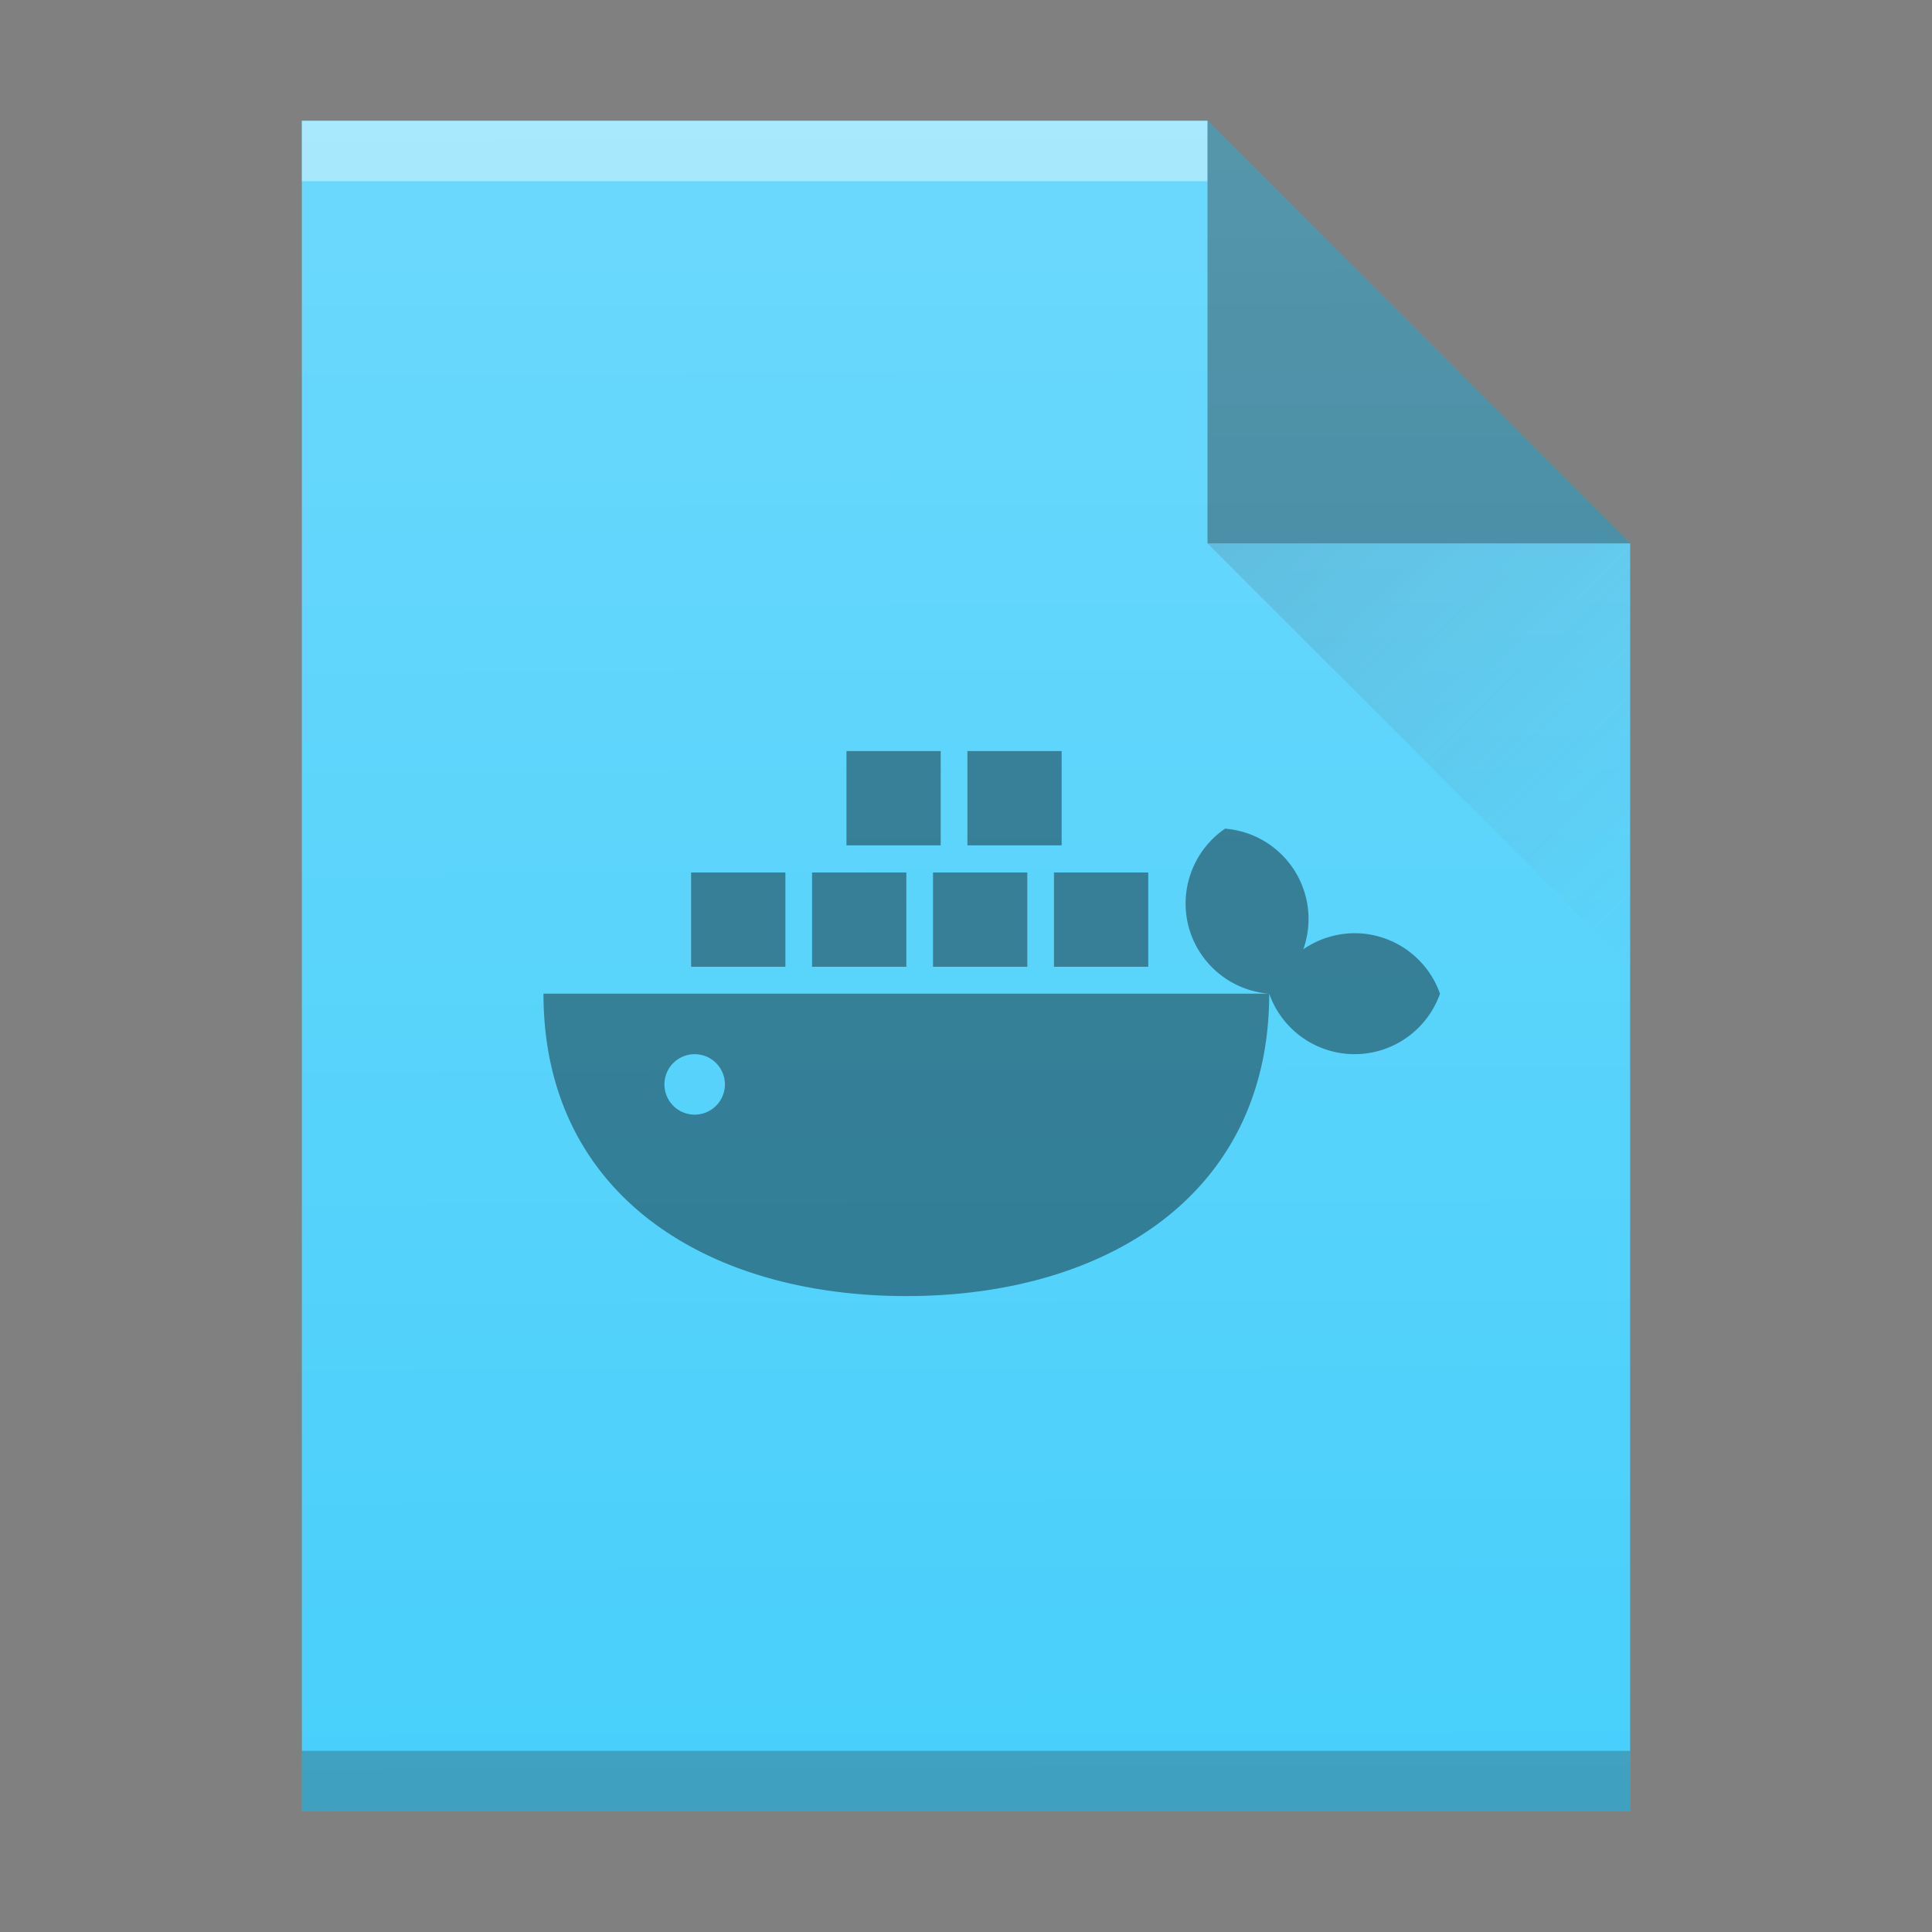 <?xml version="1.0" encoding="UTF-8" standalone="no"?>
<svg
xmlns:dc="http://purl.org/dc/elements/1.1/"
xmlns:cc="http://creativecommons.org/ns#"
xmlns:rdf="http://www.w3.org/1999/02/22-rdf-syntax-ns#"
xmlns:svg="http://www.w3.org/2000/svg"
xmlns="http://www.w3.org/2000/svg"
xmlns:xlink="http://www.w3.org/1999/xlink"
xmlns:sodipodi="http://sodipodi.sourceforge.net/DTD/sodipodi-0.dtd"
xmlns:inkscape="http://www.inkscape.org/namespaces/inkscape"
width="32"
height="32"
id="svg2"
version="1.1"
inkscape:version="0.92.1 r"
sodipodi:docname="text-dockerfile.svg">
<rect width="100%" height="100%" fill="#808080" stroke="none"/>
<sodipodi:namedview
pagecolor="#ffffff"
bordercolor="#666666"
borderopacity="1"
objecttolerance="10"
gridtolerance="10"
guidetolerance="10"
inkscape:pageopacity="0"
inkscape:pageshadow="2"
inkscape:window-width="1920"
inkscape:window-height="1025"
id="namedview47"
showgrid="false"
inkscape:zoom="4"
inkscape:cx="19.576677"
inkscape:cy="15.583349"
inkscape:window-x="0"
inkscape:window-y="26"
inkscape:window-maximized="1"
inkscape:current-layer="svg2">
<inkscape:grid
type="xygrid"
id="grid4509" />
</sodipodi:namedview>
<defs
id="defs4">
<linearGradient
id="a"
y1="61"
y2="3"
x2="0"
gradientUnits="userSpaceOnUse"
gradientTransform="matrix(0.5,0,0,-0.483,0,31.45)">
<stop
stop-color="#22a7f0"
id="stop7" />
<stop
offset="1"
stop-color="#19b5fe"
id="stop9" />
</linearGradient>
<linearGradient
id="b"
y1="518.04"
y2="524.8"
x2="0"
gradientUnits="userSpaceOnUse"
gradientTransform="translate(-384.57,-515.8)">
<stop
stop-color="#c8e3fe"
id="stop12" />
<stop
offset="1"
stop-color="#ffffff"
id="stop14" />
</linearGradient>
<linearGradient
id="c"
y1="524.8"
x1="404.57"
y2="531.8"
x2="411.57"
gradientUnits="userSpaceOnUse"
gradientTransform="translate(-384.57,-515.8)">
<stop
stop-color="#383e51"
id="stop17" />
<stop
offset="1"
stop-color="#655c6f"
stop-opacity="0"
id="stop19" />
</linearGradient>
<linearGradient
inkscape:collect="always"
id="linearGradient6251">
<stop
style="stop-color:#ffffff;stop-opacity:0"
offset="0"
id="stop6253" />
<stop
style="stop-color:#ffffff;stop-opacity:0.2"
offset="1"
id="stop6255" />
</linearGradient>
<linearGradient
inkscape:collect="always"
xlink:href="#linearGradient6251"
id="linearGradient4232"
x1="15.034"
y1="30.102"
x2="14.932"
y2="2.034"
gradientUnits="userSpaceOnUse" />
</defs>
<path inkscape:connector-curvature="0" style="fill:#47cffb;fill-opacity:1" id="path23" d="m 5,30 0,-28 15,0 7,7 0,21 -7,0 z" />
<rect
width="15"
x="5"
y="-3"
height="1"
id="rect27"
style="fill:#ffffff;fill-opacity:0.412"
transform="scale(1,-1)" />
<rect
width="22"
x="5"
y="-30"
height="1"
id="rect29"
style="fill:#2e3132;fill-opacity:0.294"
transform="scale(1,-1)" />
<path d="M 27,9 20,2 20,9 Z" id="path33" style="fill:#000000;fill-rule:evenodd;fill-opacity:1;opacity:0.4" inkscape:connector-curvature="0" />
<path d="M 27,16 20,9 27,9 Z" id="path35" style="opacity:0.2;fill:url(#c);fill-rule:evenodd" inkscape:connector-curvature="0" />
<path inkscape:connector-curvature="0" style="fill:url(#linearGradient4232);fill-opacity:1" id="path23-3" d="m 5,30 0,-28 15,0 7,7 0,21 -7,0 z" />
<g
inkscape:label="Livello 2"
id="layer2"
transform="matrix(3.78,0,0,3.78,8,8.445)"
style="opacity:0.4;vector-effect:none;fill:#000000;fill-opacity:1;stroke-width:0.132;stroke-linecap:butt;stroke-linejoin:miter;stroke-miterlimit:4;stroke-dasharray:none;stroke-dashoffset:0;stroke-opacity:1">
<path id="rect40" transform="scale(0.265)" d="M 6.01,3.988 V 5.547 H 7.568 V 3.988 Z m 2,0 V 5.547 H 9.568 V 3.988 Z M 12.27,5.271 C 11.746,5.631 11.505,6.281 11.668,6.895 11.833,7.508 12.367,7.951 13,8 c 0.212,0.599 0.777,0.999 1.412,1 0.635,-8.906e-4 1.2,-0.401 1.412,-1 -0.212,-0.599 -0.777,-0.999 -1.412,-1 -0.303,9.283e-4 -0.598,0.094 -0.848,0.266 0.101,-0.286 0.114,-0.596 0.035,-0.889 C 13.435,5.764 12.902,5.322 12.27,5.271 Z M 13,8 H 1 c -4.2e-7,3.314 2.686,5 6,5 3.314,0 6,-1.686 6,-5 z M 3.441,5.996 V 7.555 H 5 V 5.996 Z m 2,0 V 7.555 H 7 V 5.996 Z m 2,0 V 7.555 H 9 V 5.996 Z m 2,0 V 7.555 H 11 V 5.996 Z M 3.5,9 A 0.5,0.5 0 0 1 4,9.5 0.5,0.5 0 0 1 3.5,10 0.5,0.5 0 0 1 3,9.5 0.5,0.5 0 0 1 3.5,9 Z" style="color:#000000;clip-rule:nonzero;display:inline;overflow:visible;visibility:visible;opacity:1;isolation:auto;mix-blend-mode:normal;color-interpolation:sRGB;color-interpolation-filters:linearRGB;solid-color:#000000;solid-opacity:1;vector-effect:none;fill:#000000;fill-opacity:1;fill-rule:nonzero;stroke:none;stroke-width:0.5;stroke-linecap:butt;stroke-linejoin:miter;stroke-miterlimit:4;stroke-dasharray:none;stroke-dashoffset:0;stroke-opacity:1;marker:none;color-rendering:auto;image-rendering:auto;shape-rendering:auto;text-rendering:auto;enable-background:accumulate" inkscape:connector-curvature="0" />
</g>
</svg>
